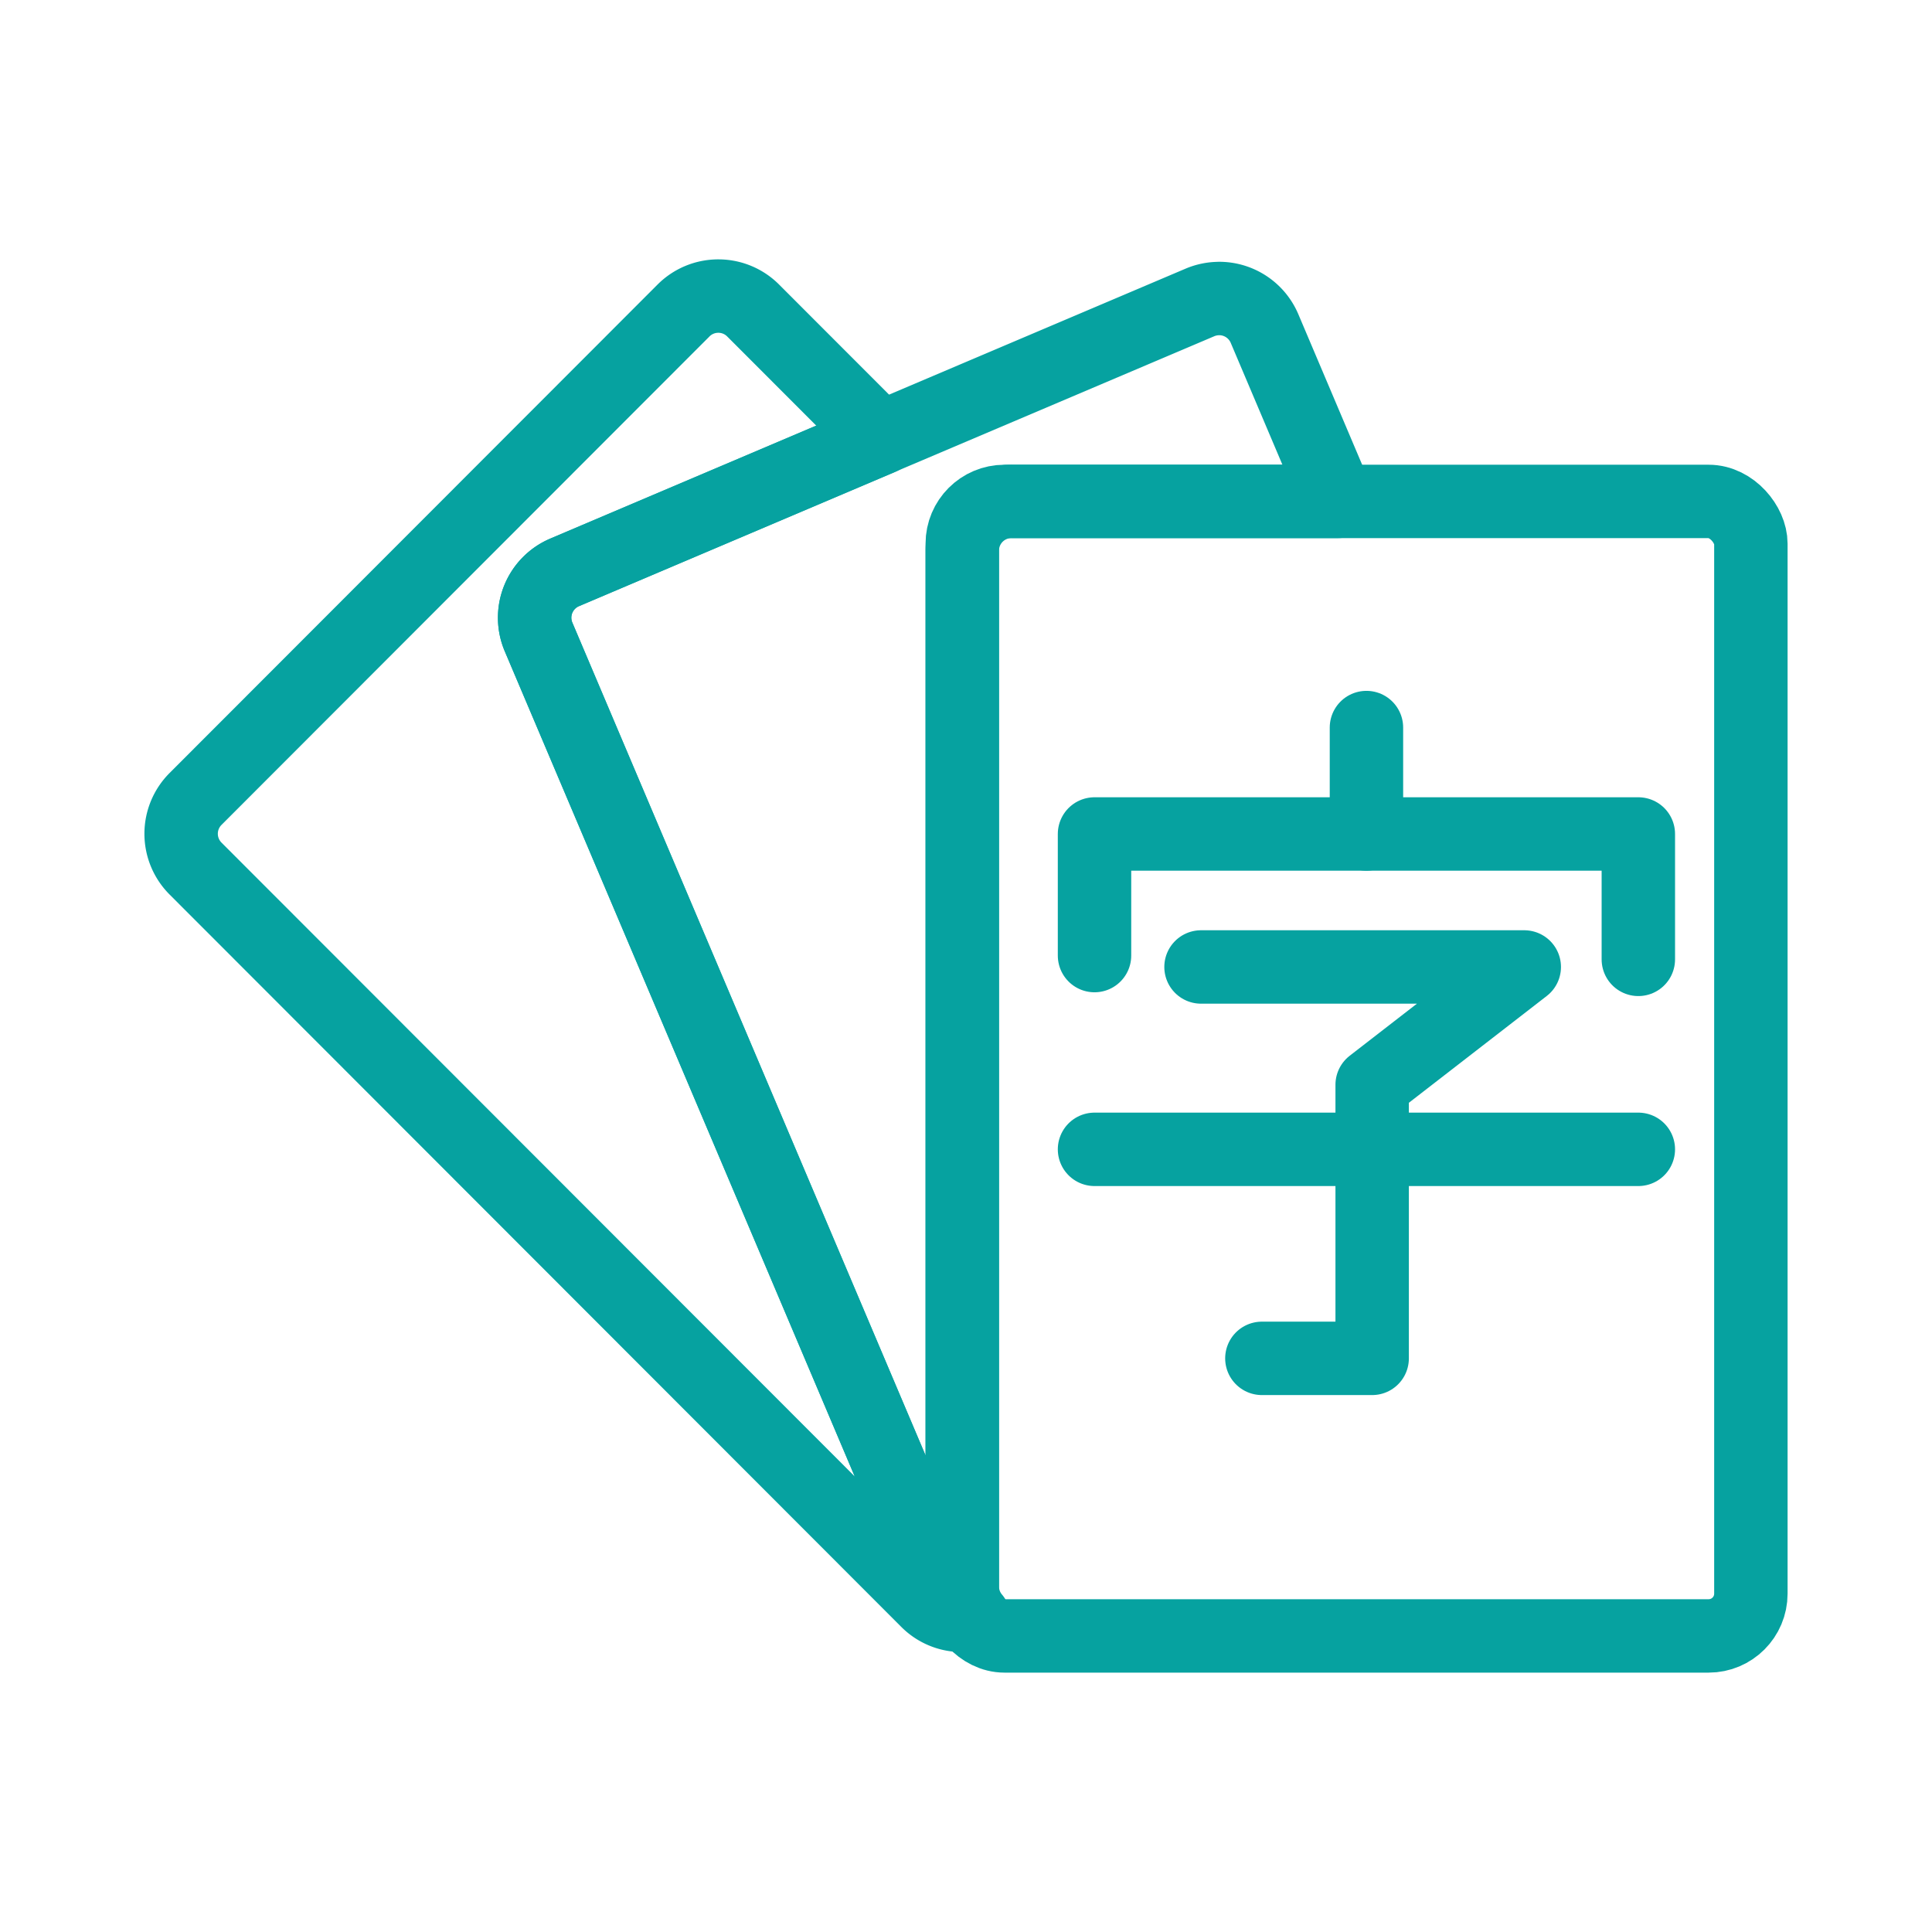 <!DOCTYPE svg PUBLIC "-//W3C//DTD SVG 1.1//EN" "http://www.w3.org/Graphics/SVG/1.1/DTD/svg11.dtd">
<!-- Uploaded to: SVG Repo, www.svgrepo.com, Transformed by: SVG Repo Mixer Tools -->
<svg width="800px" height="800px" viewBox="0 0 48.00 48.00" xmlns="http://www.w3.org/2000/svg" fill="#000000" stroke="#000000" stroke-width="1.824">
<g id="SVGRepo_bgCarrier" stroke-width="0"/>
<g id="SVGRepo_tracerCarrier" stroke-linecap="round" stroke-linejoin="round" stroke="#e00000" stroke-width="0.096"/>
<g id="SVGRepo_iconCarrier">
<defs>
<style>.a{fill:none;stroke:#06a2a0;stroke-linecap:round;stroke-linejoin:round;}</style>
</defs>
<path class="a" d="M27.193,23.741V20.72h13.511v3.115"/>
<path class="a" d="M33.949,18.076V20.72"/>
<path class="a" d="M29.839,24.024H37.87l-3.779,2.927v6.797h-2.74"/>
<path class="a" d="M27.193,28.555H40.704"/>
<rect class="a" x="23.907" y="12.458" width="19.593" height="28.186" rx="1.05"/>
<path class="a" d="M30.288,7.417a1.23,1.23,0,0,0-.478.098L14.03,14.219a1.225,1.225,0,0,0-.648,1.609L23.429,39.517a1.218,1.218,0,0,0,.768.687,1.219,1.219,0,0,1-.289-.785V13.683a1.222,1.222,0,0,1,1.225-1.226h8.105l-1.82-4.292a1.224,1.224,0,0,0-1.129-.749Z"/>
<path class="a" d="M17.847,7.356a1.219,1.219,0,0,0-.866.359L4.86,19.848a1.223,1.223,0,0,0,0,1.733L23.041,39.779a1.214,1.214,0,0,0,.966.349,1.216,1.216,0,0,1-.579-.61L13.381,15.827a1.222,1.222,0,0,1,.648-1.606l7.852-3.334L18.712,7.715a1.219,1.219,0,0,0-.866-.359Z"/>
</g>
</svg>
